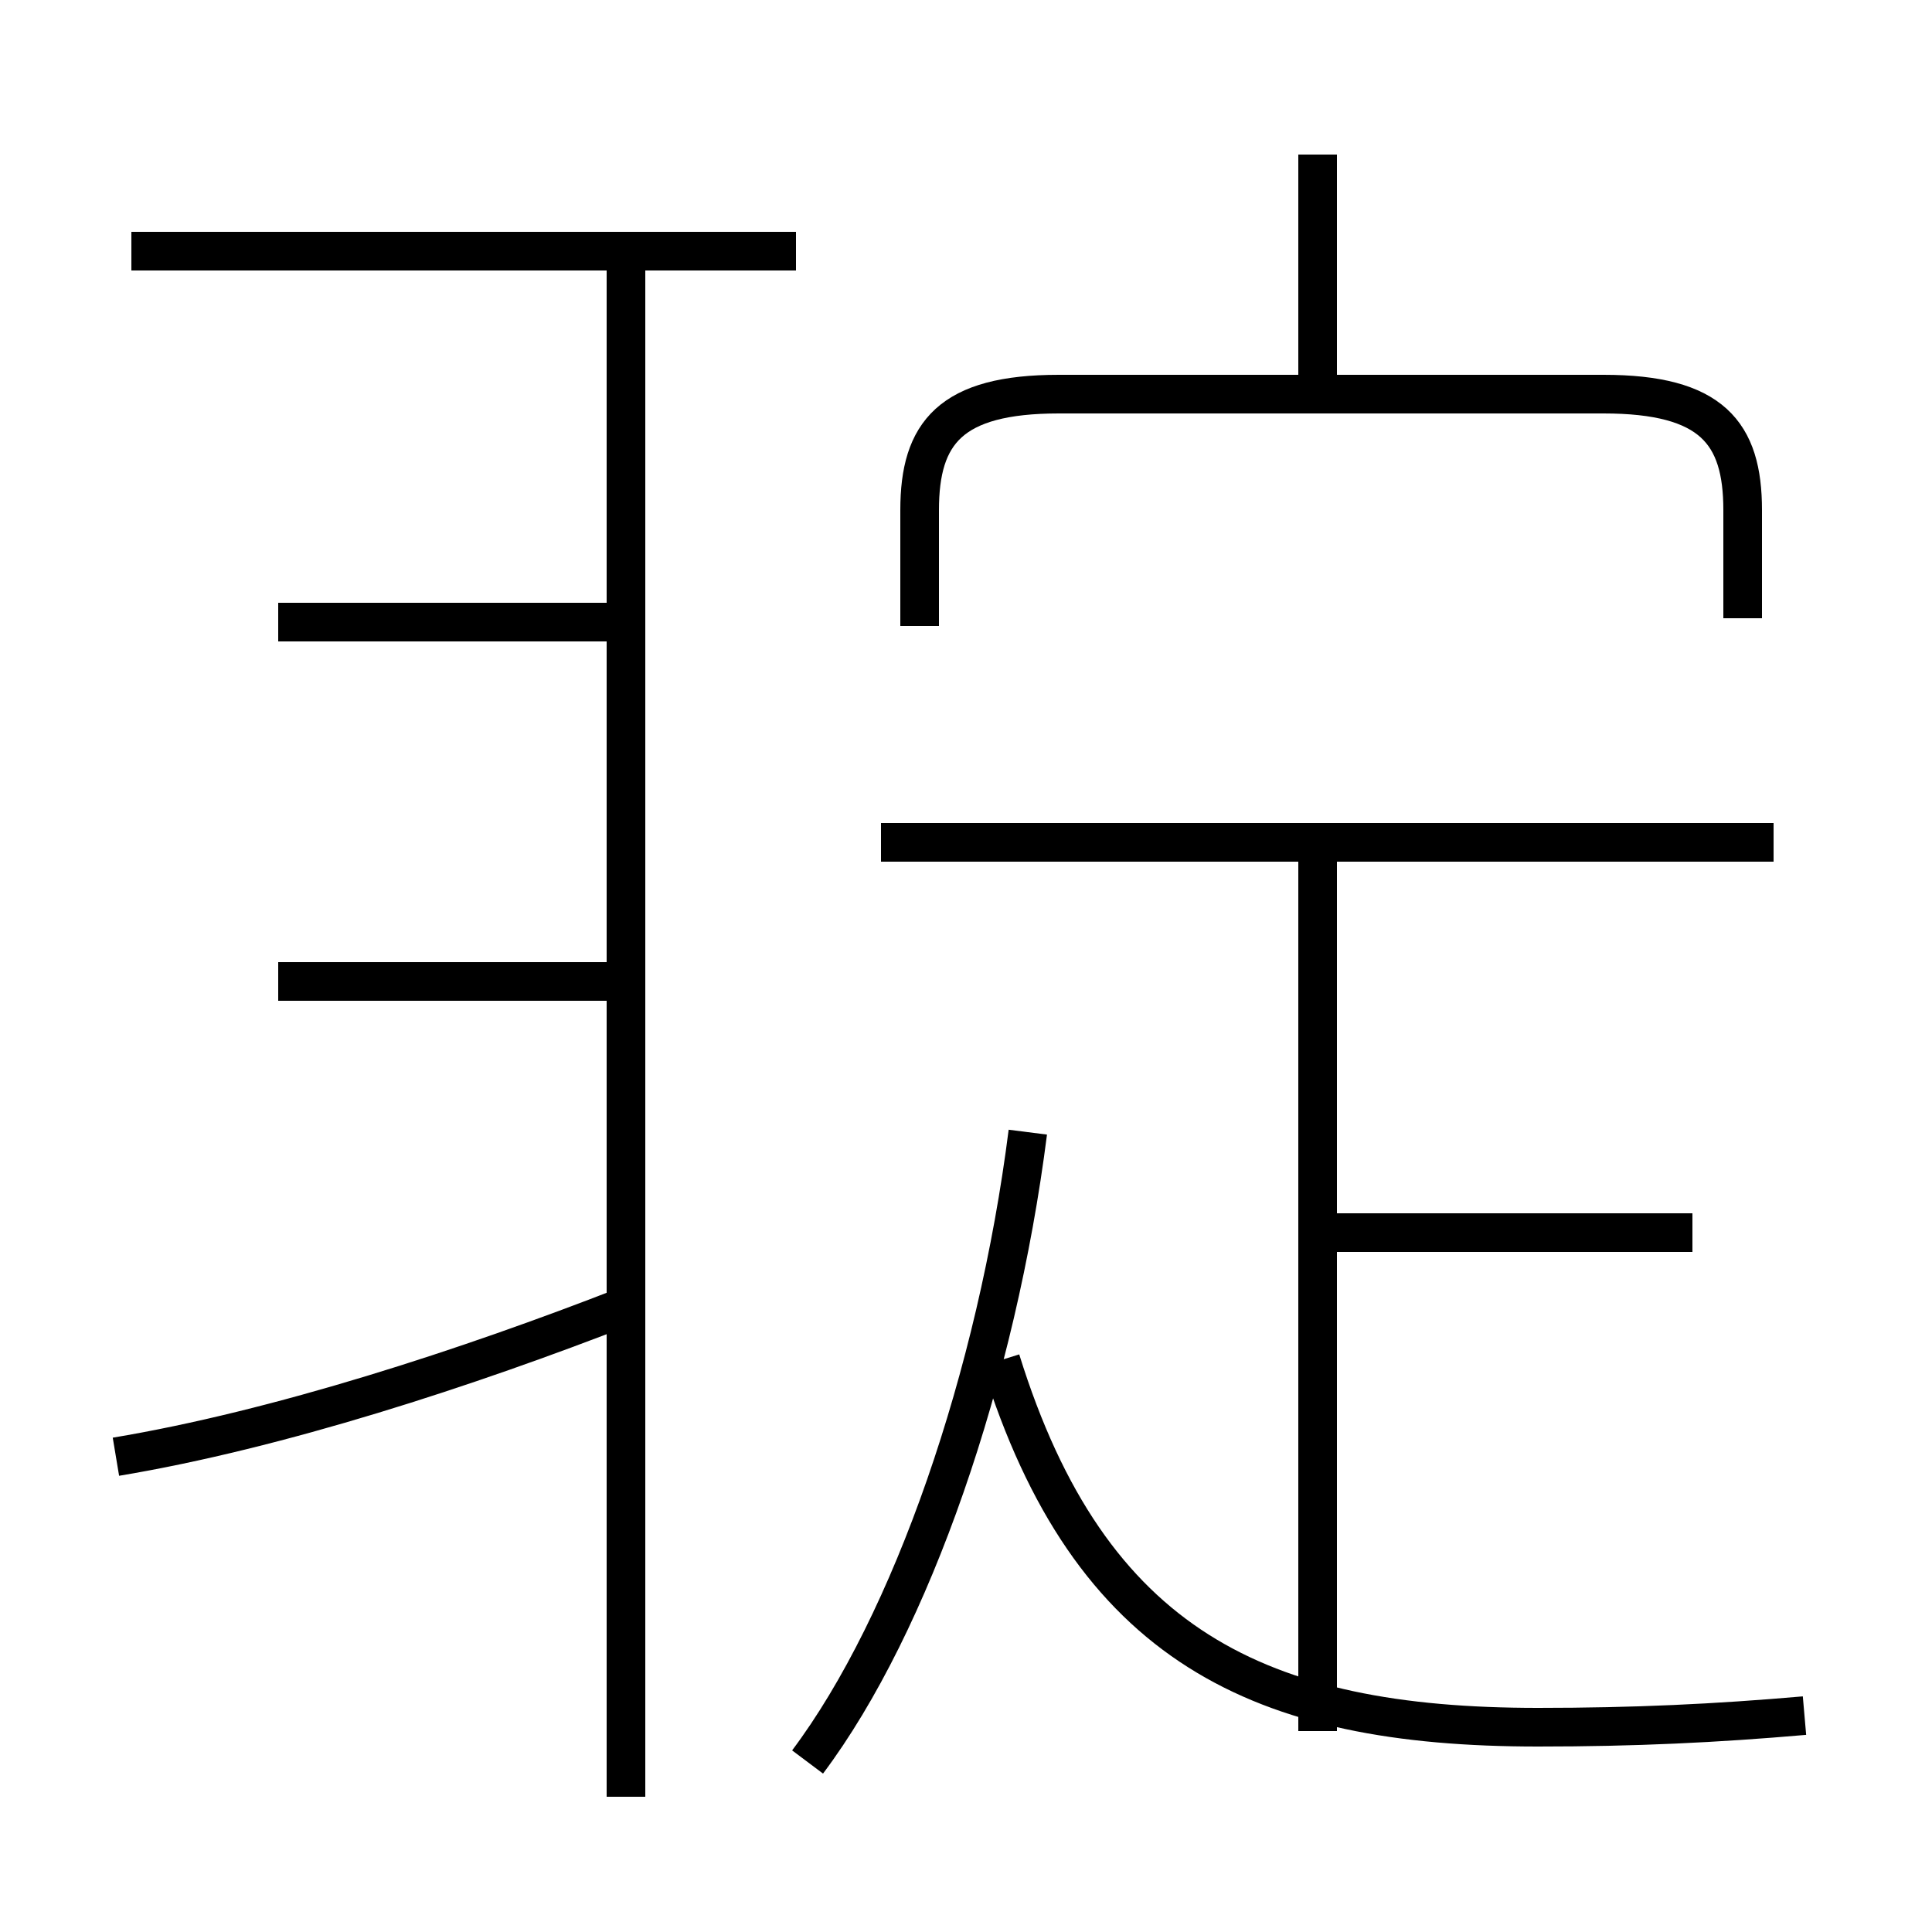 <?xml version='1.0' encoding='utf8'?>
<svg viewBox="0.0 -6.0 50.0 50.0" version="1.1" xmlns="http://www.w3.org/2000/svg">
<rect x="0.0" y="-6.0" width="50.0" height="50.0" fill="#808080" stroke="none"/>
<rect x="-1000" y="-1000" width="2000" height="2000" stroke="white" fill="white"/>
<g style="fill:white;stroke:#000000;  stroke-width:1">
<path d="M 46.7 0.4 C 44.4 0.6 42.3 0.7 39.8 0.7 C 32.6 0.7 28.2 -1.4 25.9 -8.8 M 3.0 -6.3 C 7.2 -7.0 12.1 -8.6 16.2 -10.2 M 16.2 2.5 L 16.2 -37.2 M 20.9 1.6 C 23.6 -2.0 25.8 -8.4 26.6 -14.7 M 15.8 -18.6 L 7.2 -18.6 M 15.8 -27.9 L 7.2 -27.9 M 20.6 -37.5 L 3.4 -37.5 M 43.8 -12.1 L 34.5 -12.1 M 34.1 0.8 L 34.1 -22.1 M 45.9 -22.2 L 22.8 -22.2 M 45.1 -28.0 L 45.1 -30.8 C 45.1 -32.8 44.3 -33.8 41.5 -33.8 L 27.4 -33.8 C 24.6 -33.8 23.8 -32.8 23.8 -30.8 L 23.8 -27.8 M 34.1 -33.5 L 34.1 -40.0" transform="translate(0.0, 38.0)" />
</g>
</svg>